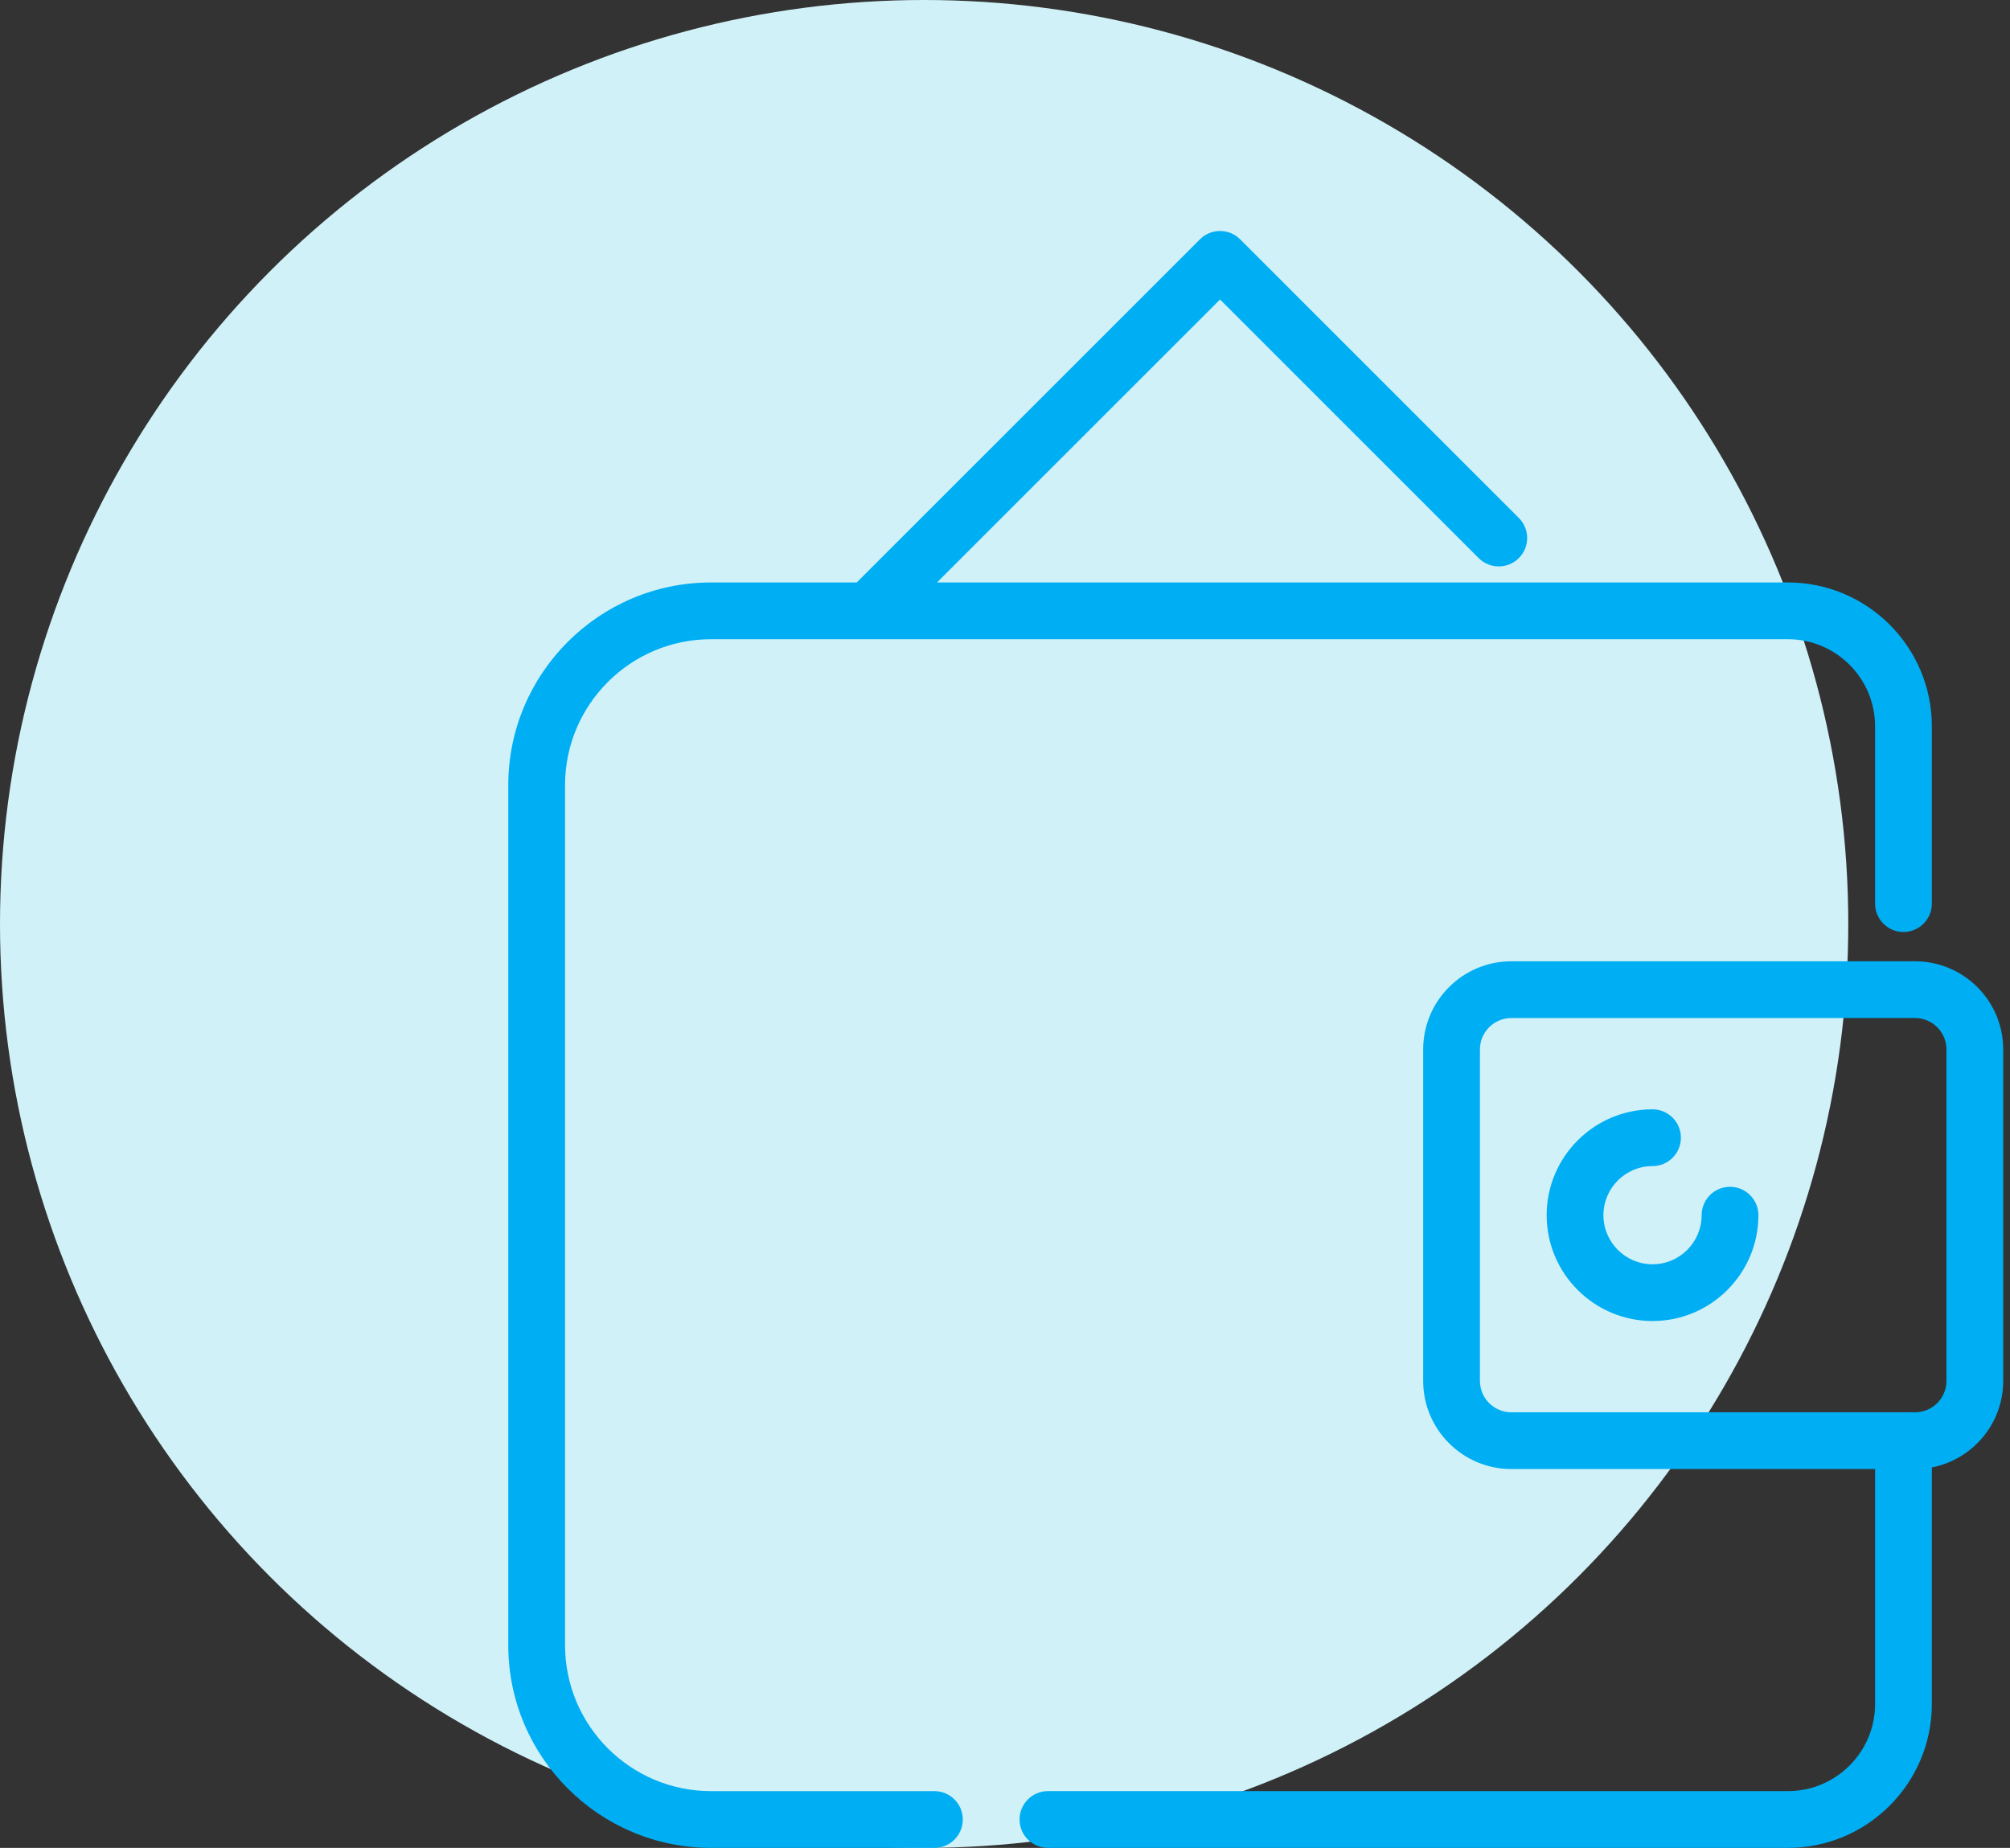 <svg width="87" height="80" viewBox="0 0 87 80" fill="none" xmlns="http://www.w3.org/2000/svg">
<rect x="0" y="0" width="87" height="80" fill="#333333" stroke="none"/>
<circle cx="40" cy="40" r="40" fill="#D1F1F8"/>
<path d="M55.39 15.216H18.557L30.808 2.966L42.003 14.162C42.483 14.641 43.261 14.641 43.741 14.162C44.221 13.682 44.221 12.904 43.741 12.424L31.677 0.36C31.197 -0.12 30.419 -0.12 29.939 0.36L15.082 15.217H8.773C3.936 15.217 -6.67572e-08 19.153 -6.67572e-08 23.991V61.225C-6.67572e-08 66.064 3.936 70 8.773 70H18.445C19.123 70 19.673 69.45 19.673 68.771C19.673 68.093 19.123 67.543 18.445 67.543H8.773C5.29 67.543 2.457 64.709 2.457 61.225V23.991C2.457 20.508 5.291 17.674 8.773 17.674H55.39C57.468 17.674 59.16 19.365 59.16 21.444V29.121C59.16 29.799 59.71 30.349 60.388 30.349C61.067 30.349 61.617 29.799 61.617 29.121V21.444C61.617 18.01 58.823 15.216 55.39 15.216Z" transform="translate(22 10)" fill="#00AEF3"/>
<path d="M38.761 3.67165e-07H21.285C19.182 3.67165e-07 17.47 1.711 17.47 3.815V18.167C17.47 20.271 19.182 21.982 21.285 21.982H37.03V32.155C37.03 34.234 35.339 35.925 33.26 35.925H1.229C0.55 35.925 -2.83718e-07 36.475 -2.83718e-07 37.154C-2.83718e-07 37.833 0.55 38.383 1.229 38.383H33.26C36.694 38.383 39.487 35.589 39.487 32.155V21.912C41.245 21.572 42.576 20.022 42.576 18.167V3.815C42.576 1.711 40.865 3.67165e-07 38.761 3.67165e-07ZM40.119 18.167C40.119 18.916 39.51 19.525 38.761 19.525H21.285C20.537 19.525 19.927 18.916 19.927 18.167V3.815C19.927 3.066 20.537 2.457 21.285 2.457H38.761C39.51 2.457 40.119 3.066 40.119 3.815V18.167Z" transform="translate(44.13 41.617)" fill="#00AEF3"/>
<path d="M7.937 3.354C7.258 3.354 6.708 3.904 6.708 4.583C6.708 5.754 5.755 6.708 4.583 6.708C3.411 6.708 2.457 5.755 2.457 4.583C2.457 3.41 3.411 2.457 4.583 2.457C5.261 2.457 5.811 1.907 5.811 1.229C5.811 0.55 5.261 -1.56879e-06 4.583 -1.56879e-06C2.056 -1.56879e-06 5.34058e-07 2.056 5.34058e-07 4.583C5.34058e-07 7.11 2.056 9.165 4.583 9.165C7.11 9.165 9.165 7.11 9.165 4.583C9.165 3.904 8.615 3.354 7.937 3.354Z" transform="translate(66.945 48.026)" fill="#00AEF3"/>
</svg>
